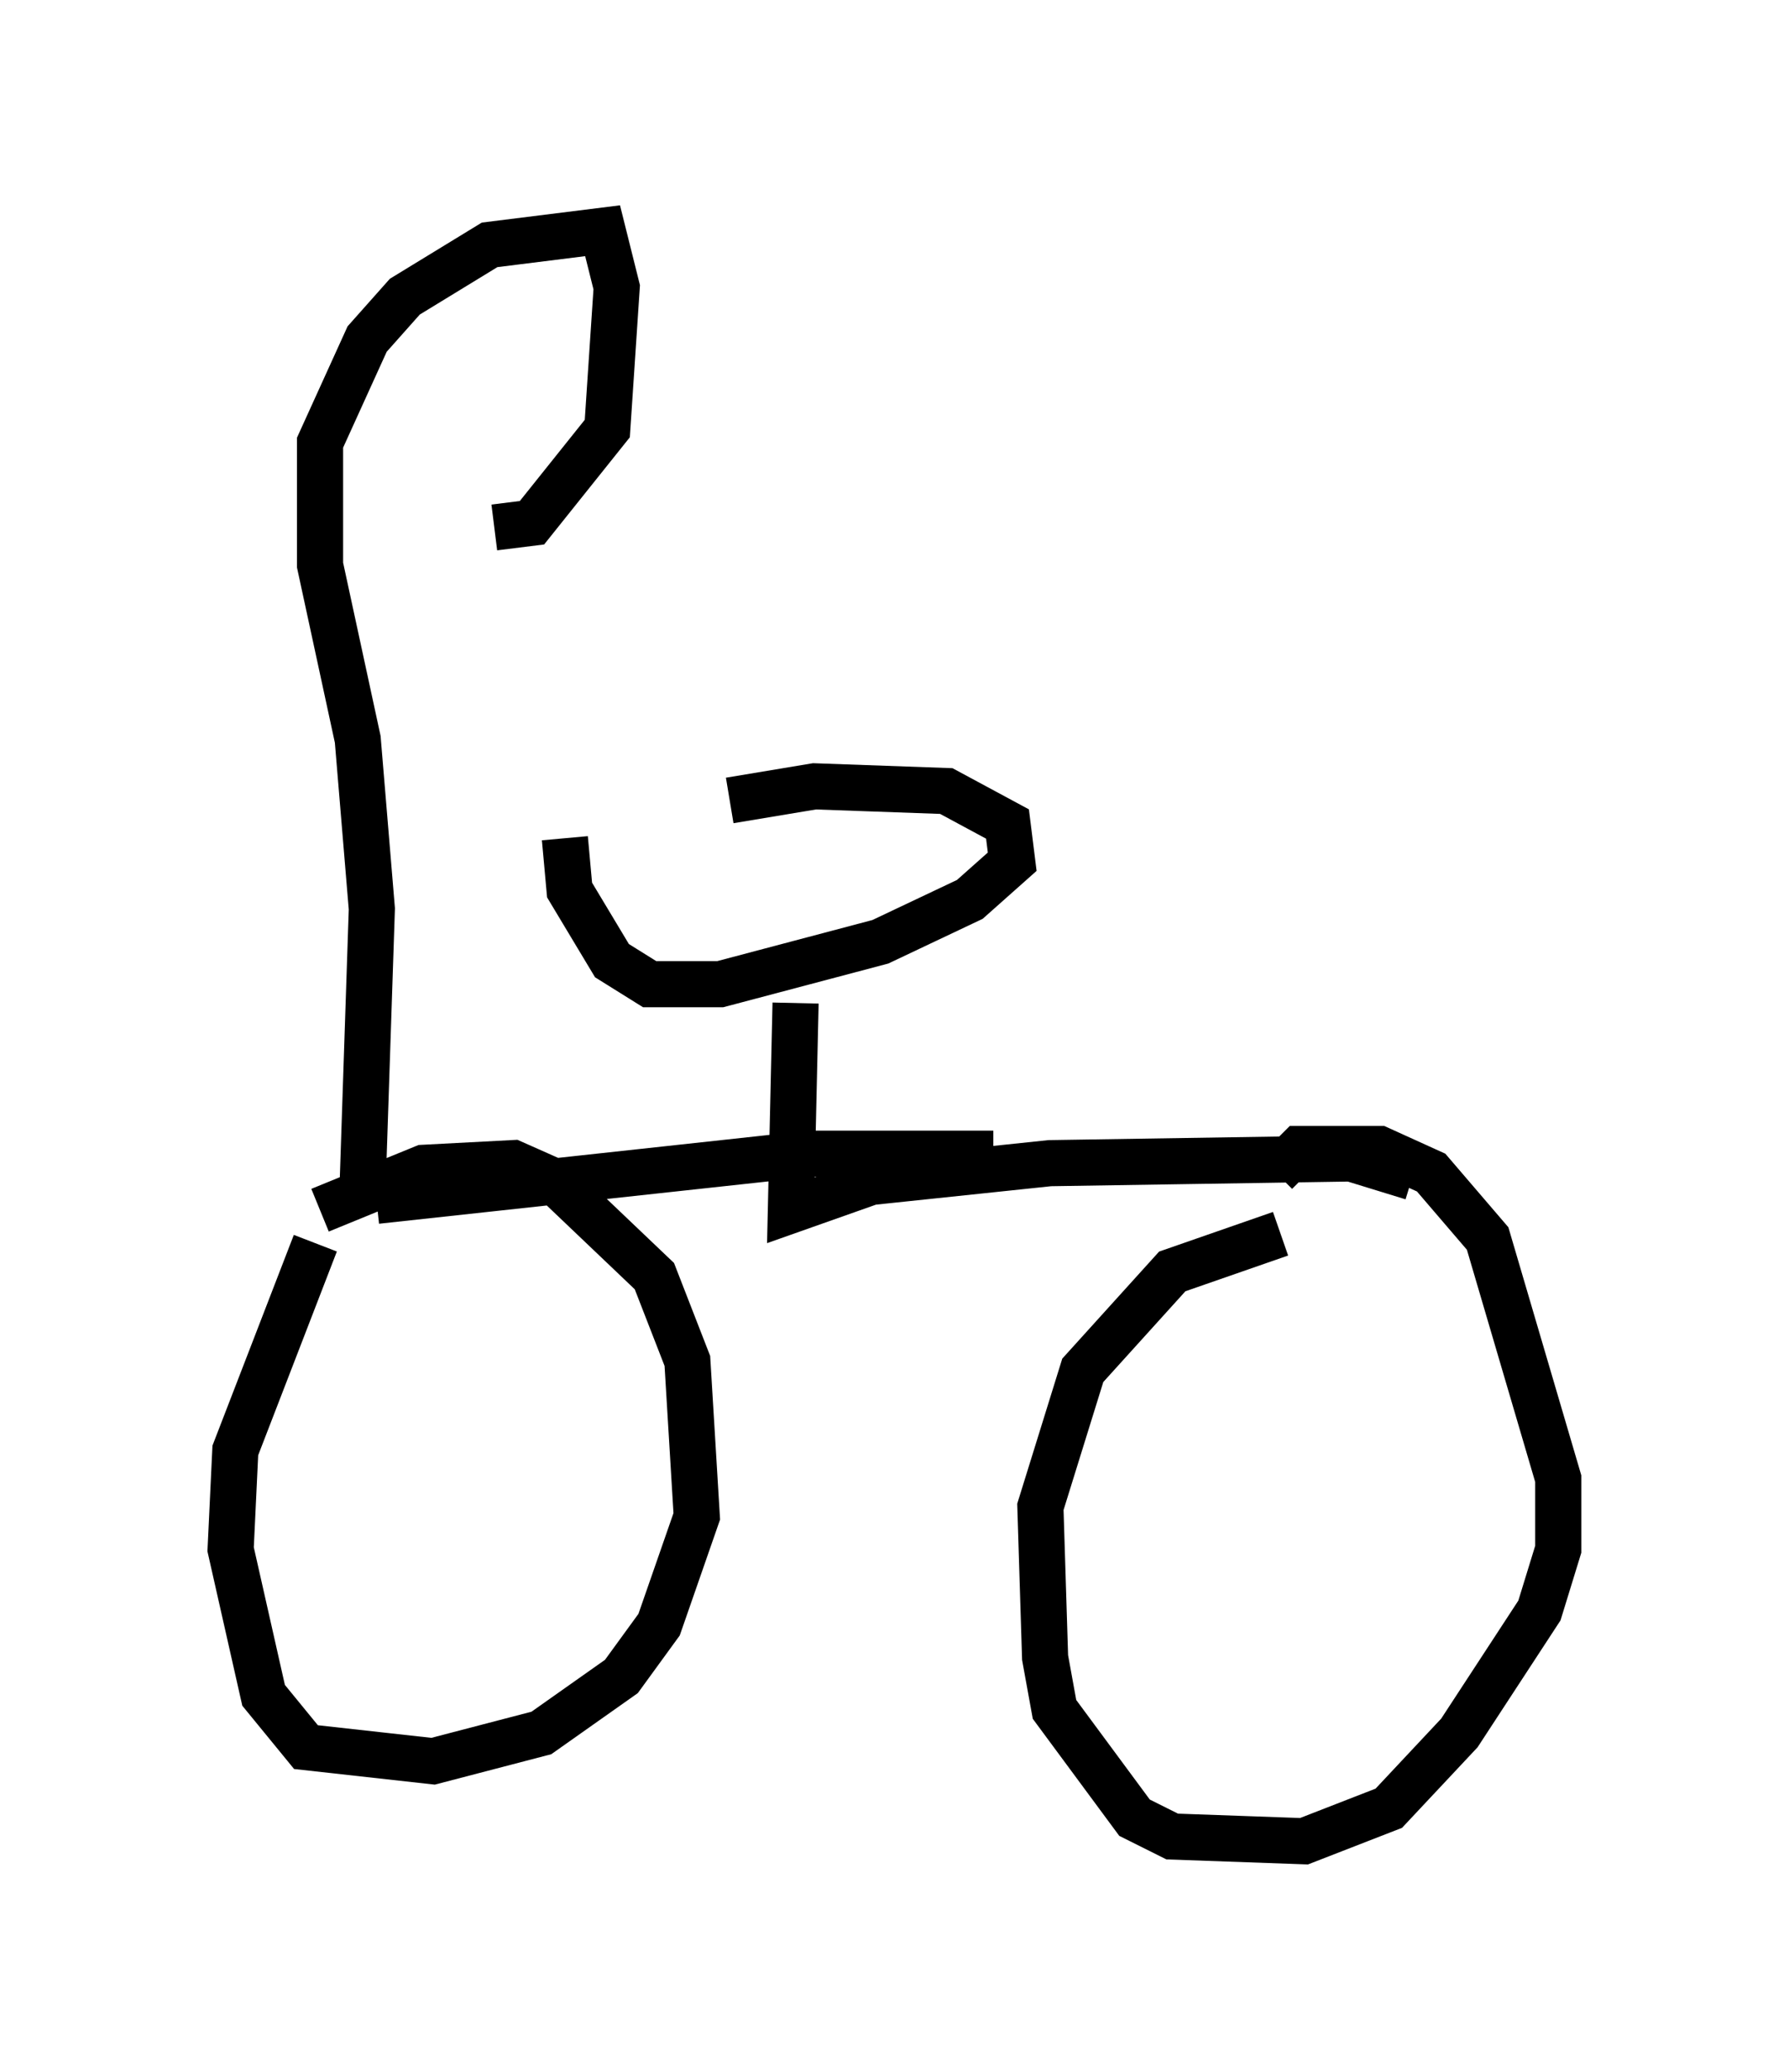 <?xml version="1.0" encoding="utf-8" ?>
<svg baseProfile="full" height="44.913" version="1.1" width="38.788" xmlns="http://www.w3.org/2000/svg" xmlns:ev="http://www.w3.org/2001/xml-events" xmlns:xlink="http://www.w3.org/1999/xlink"><defs /><rect fill="white" height="44.913" width="38.788" x="0" y="0" /><path d="M13.677, 18.679 m2.144, -1.327 l1.838, -0.306 2.858, 0.102 l1.327, 0.715 0.102, 0.817 l-0.919, 0.817 -1.94, 0.919 l-3.471, 0.919 -1.531, 0.0 l-0.817, -0.51 -0.919, -1.531 l-0.102, -1.123 m5.002, 3.573 l-0.102, 4.492 1.735, -0.613 l3.879, -0.408 6.533, -0.102 l1.327, 0.408 m-2.96, -0.102 l0.51, -0.51 1.735, 0.0 l1.123, 0.51 1.225, 1.429 l1.531, 5.206 0.0, 1.531 l-0.408, 1.327 -1.735, 2.654 l-1.531, 1.633 -1.838, 0.715 l-2.858, -0.102 -0.817, -0.408 l-1.735, -2.348 -0.204, -1.123 l-0.102, -3.267 0.919, -2.96 l1.94, -2.144 2.348, -0.817 m-6.227, -1.735 l-3.981, 0.0 -9.392, 1.021 m-1.225, 0.204 l2.246, -0.919 1.94, -0.102 l0.919, 0.408 2.144, 2.042 l0.715, 1.838 0.204, 3.369 l-0.817, 2.348 -0.817, 1.123 l-1.735, 1.225 -2.348, 0.613 l-2.756, -0.306 -0.919, -1.123 l-0.715, -3.165 0.102, -2.144 l1.735, -4.492 m1.021, -1.123 l0.204, -6.125 -0.306, -3.675 l-0.817, -3.777 0.0, -2.654 l1.021, -2.246 0.817, -0.919 l1.838, -1.123 2.45, -0.306 l0.306, 1.225 -0.204, 3.063 l-1.633, 2.042 -0.817, 0.102 " fill="none" stroke="black" stroke-width="1" /></svg>